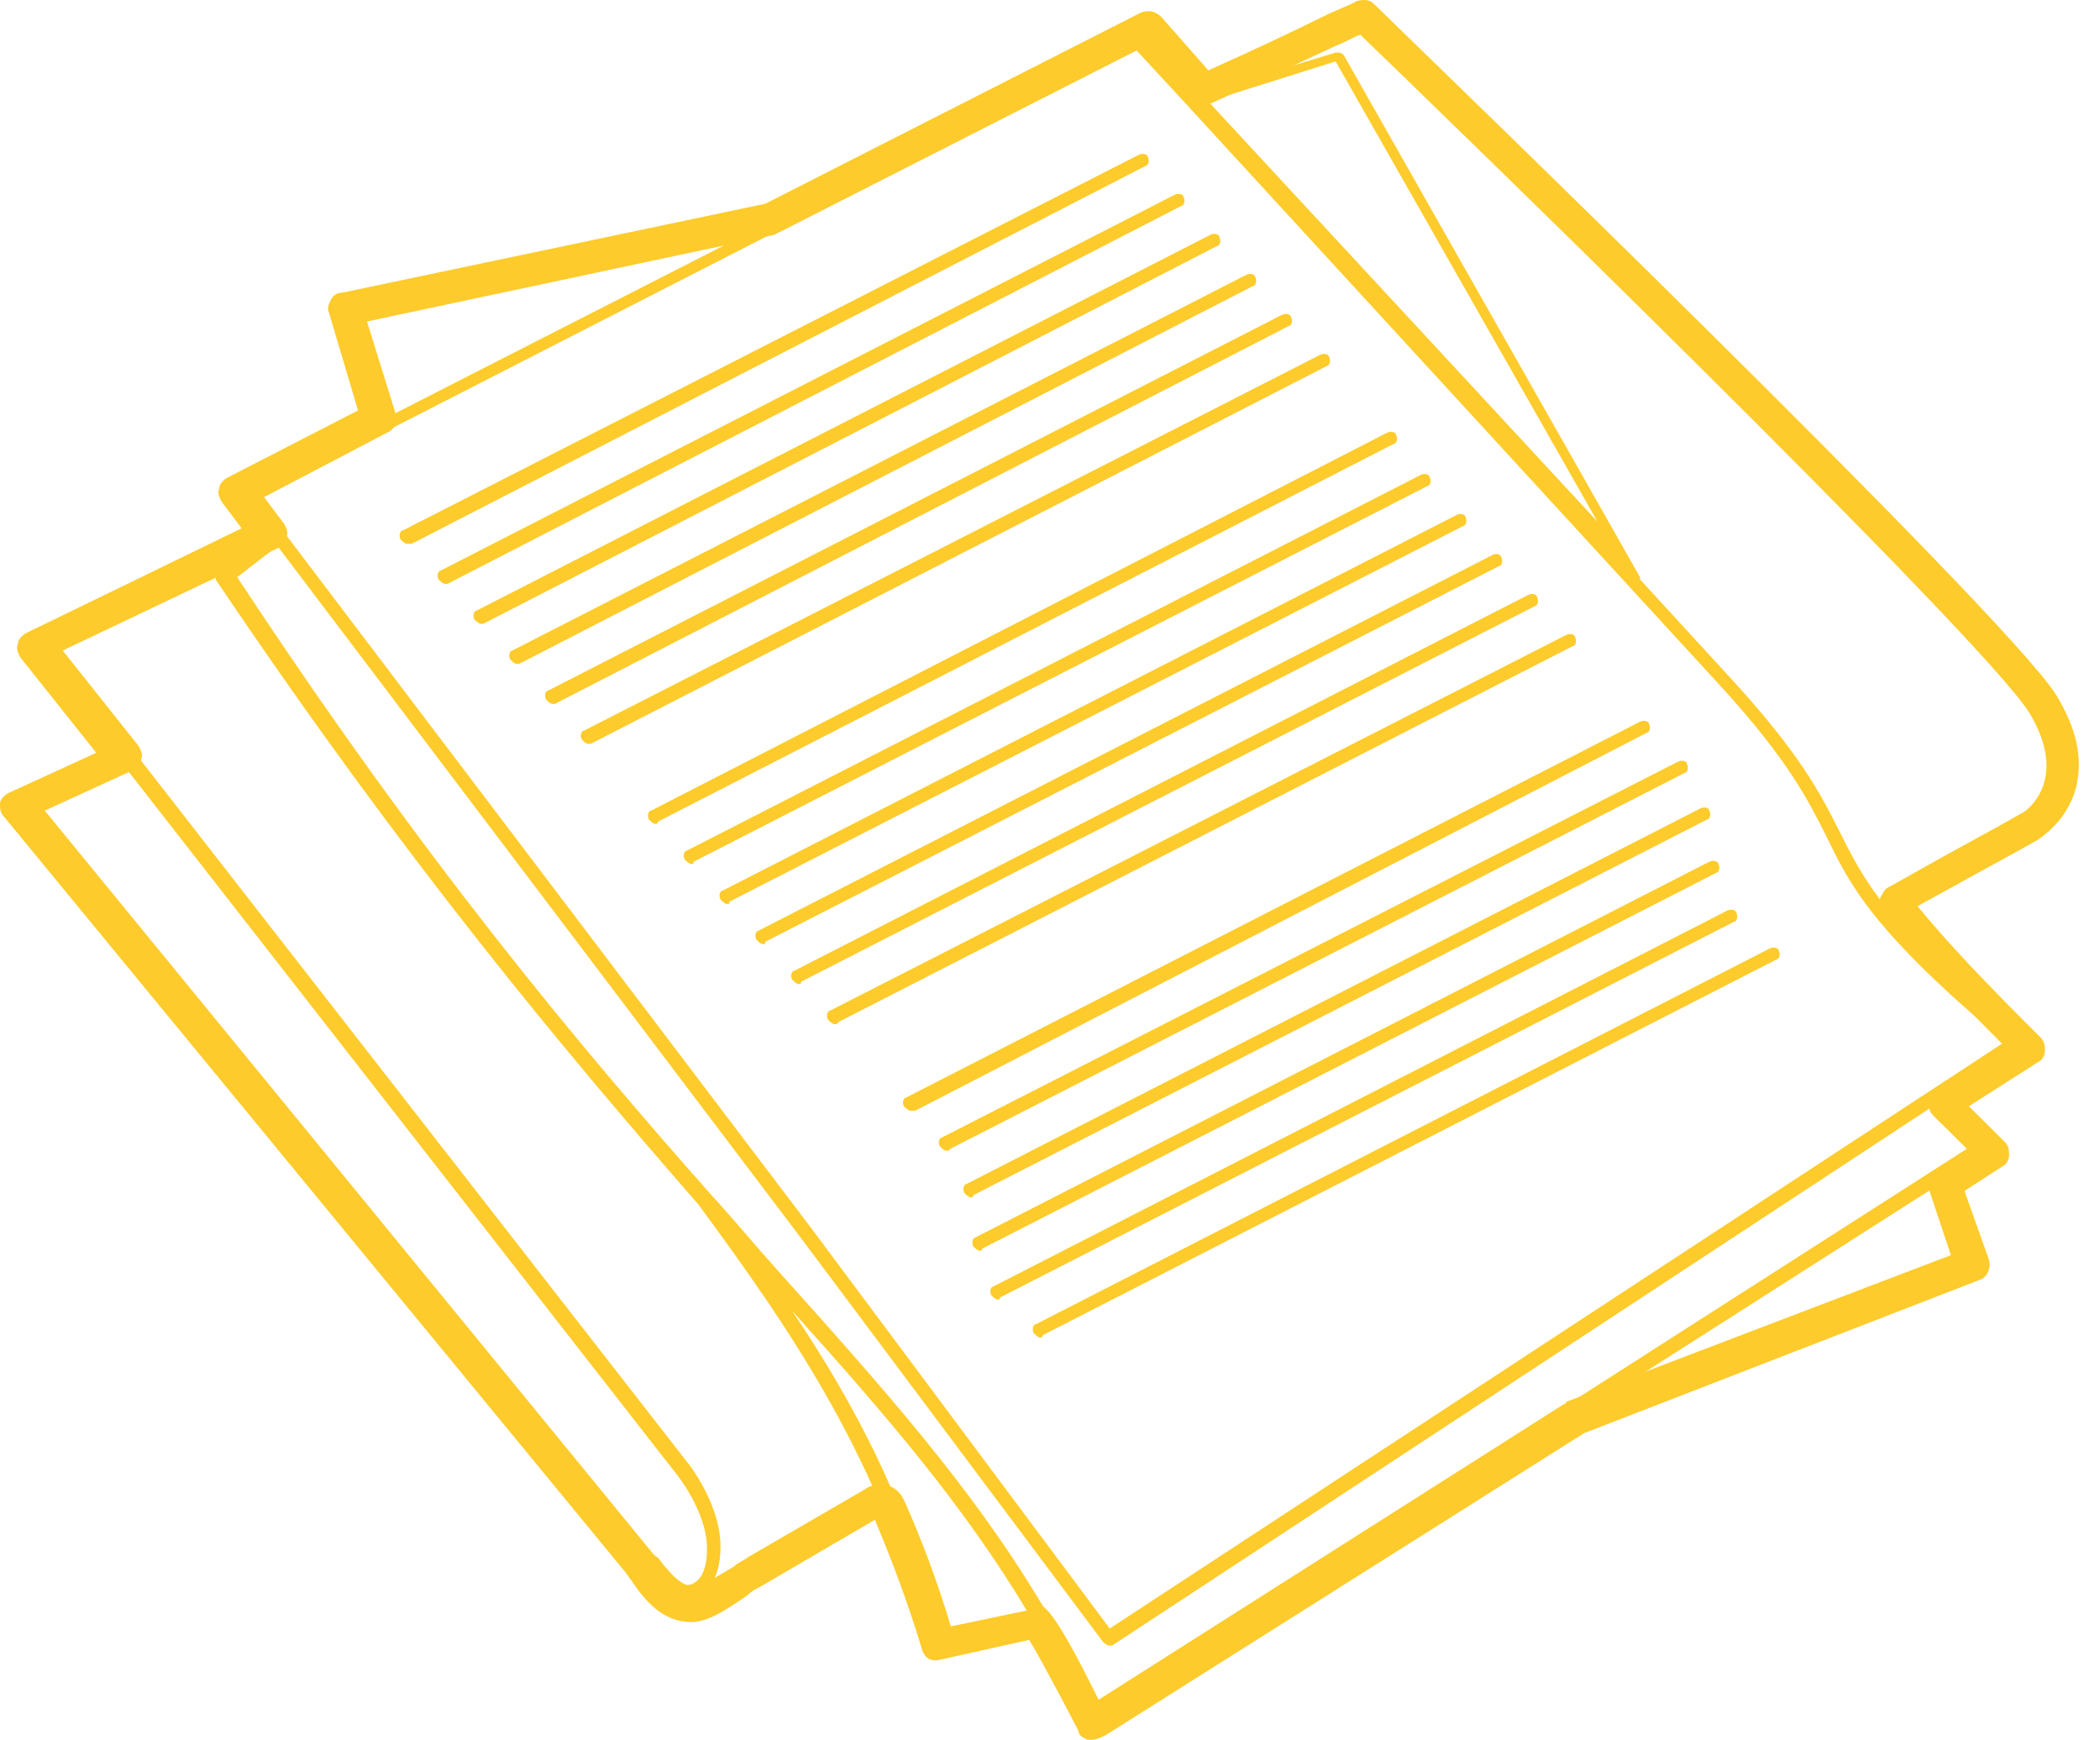 <svg width="99" height="82" viewBox="0 0 99 82" fill="none" xmlns="http://www.w3.org/2000/svg">
<path d="M51.477 81.589C51.368 81.589 51.368 81.589 51.477 81.589C51.265 81.589 51.158 81.486 51.158 81.384C50.844 80.647 50.524 80.014 50.21 79.379C49.788 78.437 49.474 77.598 48.943 76.759H48.839L44.09 77.814C43.879 77.814 43.668 77.71 43.668 77.497C41.665 69.013 37.236 62.618 32.91 56.754C26.688 49.622 19.2 40.72 10.233 27.412C10.125 27.309 10.125 27.1 10.336 26.993L12.556 25.32C12.556 25.32 12.556 25.32 12.659 25.32L11.392 23.642C11.289 23.54 11.289 23.432 11.289 23.33C11.289 23.223 11.392 23.121 11.5 23.121L53.583 1.638C53.69 1.536 53.902 1.638 54.005 1.745L56.436 4.467L62.966 2.477C63.183 2.477 63.285 2.477 63.399 2.687L77.314 27.202V27.309L81.64 32.022C84.906 35.587 85.853 37.471 86.698 39.149C87.862 41.456 88.82 43.549 95.35 48.896C95.454 48.999 95.454 49.111 95.454 49.212C95.454 49.316 95.35 49.417 95.35 49.52L91.766 51.833L93.661 53.919C93.765 54.023 93.765 54.135 93.765 54.236C93.765 54.349 93.661 54.452 93.559 54.452L71.722 68.388L51.688 81.589C51.579 81.589 51.477 81.589 51.477 81.589ZM33.543 56.334C34.599 57.48 35.546 58.638 36.494 59.69C41.665 65.451 45.78 70.066 49.05 75.51C49.787 76.656 50.313 77.813 50.843 79.173C51.054 79.705 51.265 80.216 51.579 80.851L71.309 67.856L92.919 54.022L91.24 52.241L91.127 52.139L52.527 77.496C52.423 77.598 52.213 77.598 52.002 77.392L37.658 58.217L13.082 25.739L11.182 27.202C19.937 40.51 27.322 49.315 33.543 56.334ZM37.339 61.778C40.295 66.177 42.932 71.11 44.302 77.087L48.52 76.146C48.52 76.034 48.417 75.93 48.417 75.93C45.461 71.009 41.876 66.812 37.339 61.778ZM12.134 23.431L38.184 57.807L52.316 76.758L94.506 49.11C88.284 43.866 87.235 41.768 86.07 39.358C85.225 37.68 84.277 35.797 81.115 32.338L55.9 4.884L53.479 2.265L12.134 23.431ZM56.961 4.782L75.306 24.582L62.966 2.894L56.961 4.782ZM32.276 75.408C31.431 75.408 30.38 74.773 29.536 73.729L0.422 38.207C0.319 38.099 0.319 37.997 0.319 37.89C0.319 37.787 0.422 37.68 0.53 37.68L5.696 35.06C5.804 34.958 6.015 35.06 6.118 35.168L32.384 68.9C32.487 69.012 33.966 70.905 33.966 72.89C33.966 74.569 33.229 75.09 32.807 75.306C32.699 75.307 32.487 75.408 32.276 75.408ZM1.267 38.1L30.061 73.311C30.906 74.355 31.962 74.877 32.595 74.672C33.12 74.467 33.331 73.833 33.331 72.993C33.331 71.213 31.853 69.431 31.853 69.431L5.696 35.9L1.267 38.1ZM49.05 63.048C48.943 63.048 48.84 62.935 48.731 62.832C48.628 62.618 48.731 62.413 48.839 62.413L83.433 44.705C83.649 44.598 83.855 44.705 83.855 44.808C83.958 45.018 83.855 45.222 83.751 45.222L49.153 62.935C49.153 63.048 49.05 63.048 49.05 63.048ZM47.042 61.257C46.939 61.257 46.836 61.153 46.728 61.041C46.625 60.837 46.728 60.632 46.836 60.632L81.425 42.92C81.641 42.817 81.858 42.92 81.858 43.026C81.961 43.237 81.858 43.446 81.745 43.446L47.15 61.153C47.15 61.257 47.042 61.257 47.042 61.257ZM46.203 58.954C46.095 58.954 45.992 58.851 45.884 58.75C45.781 58.534 45.884 58.32 45.992 58.32L80.58 40.617C80.796 40.51 81.013 40.617 81.013 40.72C81.116 40.929 81.013 41.139 80.909 41.139L46.306 58.852C46.306 58.954 46.203 58.954 46.203 58.954ZM45.78 56.436C45.672 56.436 45.569 56.333 45.461 56.232C45.358 56.016 45.461 55.802 45.569 55.802L80.168 38.1C80.374 37.998 80.58 38.1 80.58 38.208C80.693 38.417 80.58 38.627 80.476 38.627L45.883 56.334C45.883 56.436 45.78 56.436 45.78 56.436ZM44.616 54.236C44.513 54.236 44.405 54.134 44.302 54.022C44.199 53.817 44.302 53.613 44.405 53.613L79.107 35.9C79.323 35.797 79.529 35.9 79.529 36.007C79.632 36.217 79.529 36.426 79.426 36.426L44.826 54.134C44.724 54.236 44.724 54.236 44.616 54.236ZM42.932 52.353C42.824 52.353 42.721 52.241 42.613 52.139C42.51 51.934 42.613 51.729 42.721 51.729L77.314 34.017C77.531 33.91 77.737 34.017 77.737 34.119C77.84 34.329 77.737 34.539 77.633 34.539L43.143 52.353C43.035 52.353 43.035 52.353 42.932 52.353ZM39.342 48.271C39.239 48.271 39.131 48.158 39.028 48.055C38.925 47.841 39.028 47.636 39.131 47.636L73.833 29.929C74.05 29.821 74.256 29.929 74.256 30.032C74.359 30.241 74.256 30.451 74.152 30.451L39.554 48.158C39.451 48.271 39.451 48.271 39.342 48.271ZM37.658 46.379C37.55 46.379 37.447 46.275 37.339 46.163C37.236 45.958 37.339 45.754 37.447 45.754L72.041 28.041C72.257 27.938 72.463 28.041 72.463 28.148C72.567 28.358 72.463 28.567 72.36 28.567L37.761 46.275C37.761 46.379 37.761 46.379 37.658 46.379ZM35.969 44.495C35.866 44.495 35.758 44.388 35.655 44.286C35.547 44.075 35.655 43.866 35.758 43.866L70.362 26.158C70.568 26.051 70.774 26.158 70.774 26.261C70.877 26.471 70.774 26.68 70.67 26.68L36.077 44.388C36.077 44.495 36.077 44.495 35.969 44.495ZM34.28 42.607C34.177 42.607 34.069 42.5 33.966 42.398C33.858 42.187 33.966 41.977 34.069 41.977L68.673 24.27C68.879 24.163 69.085 24.27 69.085 24.372C69.188 24.582 69.085 24.792 68.981 24.792L34.388 42.5C34.388 42.607 34.388 42.607 34.28 42.607ZM32.596 40.72C32.488 40.72 32.385 40.617 32.277 40.51C32.174 40.3 32.277 40.09 32.385 40.09L66.983 22.382C67.189 22.28 67.395 22.382 67.395 22.49C67.508 22.699 67.395 22.909 67.291 22.909L32.699 40.617C32.699 40.72 32.699 40.72 32.596 40.72ZM30.906 38.836C30.803 38.836 30.695 38.729 30.592 38.627C30.484 38.417 30.592 38.208 30.695 38.208L65.397 20.393C65.603 20.291 65.819 20.393 65.819 20.501C65.923 20.71 65.819 20.92 65.706 20.92L31.015 38.729C31.015 38.836 30.906 38.836 30.906 38.836ZM27.744 35.06C27.636 35.06 27.533 34.958 27.425 34.851C27.322 34.641 27.425 34.436 27.533 34.436L62.235 16.723C62.451 16.621 62.657 16.723 62.657 16.83C62.761 17.04 62.657 17.25 62.554 17.25L27.846 35.06H27.744ZM26.055 33.178C25.947 33.178 25.844 33.07 25.741 32.968C25.633 32.759 25.741 32.548 25.844 32.548L60.433 14.84C60.649 14.733 60.866 14.84 60.866 14.943C60.969 15.152 60.866 15.362 60.762 15.362L26.158 33.178H26.055ZM24.366 31.29C24.263 31.29 24.155 31.188 24.052 31.08C23.944 30.871 24.052 30.661 24.155 30.661L58.755 12.953C58.971 12.85 59.177 12.953 59.177 13.06C59.28 13.27 59.177 13.48 59.073 13.48L24.474 31.29H24.366ZM22.682 29.402C22.574 29.402 22.471 29.299 22.363 29.197C22.26 28.988 22.363 28.778 22.471 28.778L57.065 11.065C57.281 10.962 57.487 11.065 57.487 11.172C57.591 11.382 57.487 11.591 57.384 11.591L22.785 29.401H22.682V29.402ZM20.992 27.519C20.884 27.519 20.781 27.411 20.673 27.309C20.57 27.1 20.673 26.89 20.781 26.89L55.375 9.182C55.591 9.075 55.797 9.182 55.797 9.285C55.901 9.495 55.797 9.704 55.694 9.704L21.095 27.519H20.992ZM19.2 25.631C19.092 25.631 18.989 25.529 18.881 25.421C18.778 25.212 18.881 25.002 18.989 25.002L53.69 7.294C53.902 7.191 54.113 7.294 54.113 7.401C54.216 7.61 54.113 7.82 54.005 7.82L19.411 25.63C19.411 25.631 19.303 25.631 19.2 25.631Z" fill="#FDCB2B"/>
<path d="M51.477 81.998C51.369 81.998 51.369 81.998 51.265 81.998C51.054 81.895 50.843 81.794 50.843 81.589C50.632 81.169 49.154 78.335 48.52 77.291L44.302 78.232C43.88 78.335 43.565 78.129 43.457 77.71C42.823 75.613 42.087 73.628 41.242 71.632L35.866 74.774C35.655 74.878 35.444 74.979 35.232 75.194C34.176 75.93 33.332 76.453 32.595 76.453C31.22 76.453 30.38 75.409 29.747 74.468C29.639 74.356 29.536 74.141 29.428 74.038L0.211 38.519C-1.46031e-06 38.31 0 38.1 0 37.89C0 37.68 0.211 37.471 0.422 37.368L4.537 35.48L0.953 30.978C0.845 30.769 0.742 30.558 0.845 30.349C0.845 30.139 1.056 29.93 1.267 29.822L11.392 24.901L10.445 23.642C10.337 23.432 10.234 23.223 10.337 23.013C10.337 22.804 10.548 22.594 10.759 22.492L16.878 19.345L15.508 14.735C15.4 14.526 15.508 14.316 15.611 14.106C15.719 13.897 15.93 13.794 16.141 13.794L36.078 9.603L53.795 0.588C54.114 0.486 54.429 0.486 54.748 0.798L56.962 3.315C59.073 2.374 61.072 1.427 62.339 0.798C63.184 0.383 63.812 0.173 63.915 0.067C64.244 -0.036 64.554 -0.036 64.76 0.174C65.924 1.325 94.507 28.882 96.938 32.76C97.886 34.33 98.195 35.691 97.886 37.057C97.463 38.73 96.197 39.467 96.093 39.569C95.352 39.989 94.405 40.511 93.25 41.14C92.292 41.666 91.345 42.188 90.397 42.71C91.767 44.389 93.662 46.38 96.196 48.897C96.402 49.112 96.402 49.317 96.402 49.521C96.402 49.736 96.298 49.951 96.092 50.053L92.817 52.141L94.506 53.819C94.712 54.024 94.712 54.238 94.712 54.454C94.712 54.658 94.609 54.863 94.403 54.975L92.61 56.131L93.764 59.375C93.877 59.795 93.66 60.214 93.352 60.315L74.677 67.55L52.109 81.794C51.688 81.998 51.579 81.998 51.477 81.998ZM48.839 75.613C49.153 75.613 49.576 75.613 51.79 80.115L73.73 66.178C73.73 66.178 73.833 66.178 73.833 66.076L91.972 59.159L90.922 56.016C90.818 55.699 90.922 55.29 91.241 55.188L92.816 54.236L91.128 52.569C90.922 52.353 90.922 52.139 90.922 51.934C90.922 51.729 91.025 51.515 91.241 51.402L94.506 49.315C91.869 46.695 90.077 44.705 88.707 43.026C88.603 42.817 88.49 42.607 88.603 42.398C88.707 42.187 88.82 41.977 88.922 41.876C90.076 41.247 91.343 40.51 92.507 39.88C93.66 39.256 94.609 38.729 95.35 38.309C95.556 38.207 97.565 36.739 95.669 33.597C93.454 30.032 67.508 4.884 64.129 1.636C63.81 1.743 63.501 1.953 62.965 2.163C61.606 2.792 59.381 3.836 57.064 4.885C56.745 4.993 56.435 4.993 56.219 4.676L54.004 2.164L36.705 10.964C36.602 10.964 36.602 11.067 36.494 11.067L17.3 15.153L18.67 19.553C18.778 19.87 18.567 20.29 18.248 20.392L12.449 23.431L13.396 24.69C13.504 24.9 13.607 25.109 13.504 25.319C13.504 25.529 13.293 25.739 13.082 25.841L2.957 30.661L6.541 35.169C6.649 35.378 6.752 35.588 6.649 35.798C6.649 36.008 6.438 36.218 6.227 36.32L2.112 38.208L30.592 72.994C30.695 73.097 30.803 73.311 31.014 73.413C31.642 74.253 32.173 74.774 32.698 74.774C33.12 74.774 34.068 74.14 34.598 73.834C34.809 73.629 35.123 73.526 35.231 73.413L40.819 70.17C40.927 70.067 41.241 69.955 41.561 69.955C41.767 69.955 42.298 70.067 42.612 70.692C43.457 72.574 44.198 74.57 44.826 76.657L48.838 75.818C48.731 75.716 48.731 75.613 48.839 75.613Z" fill="#FDCB2B"/>
</svg>
